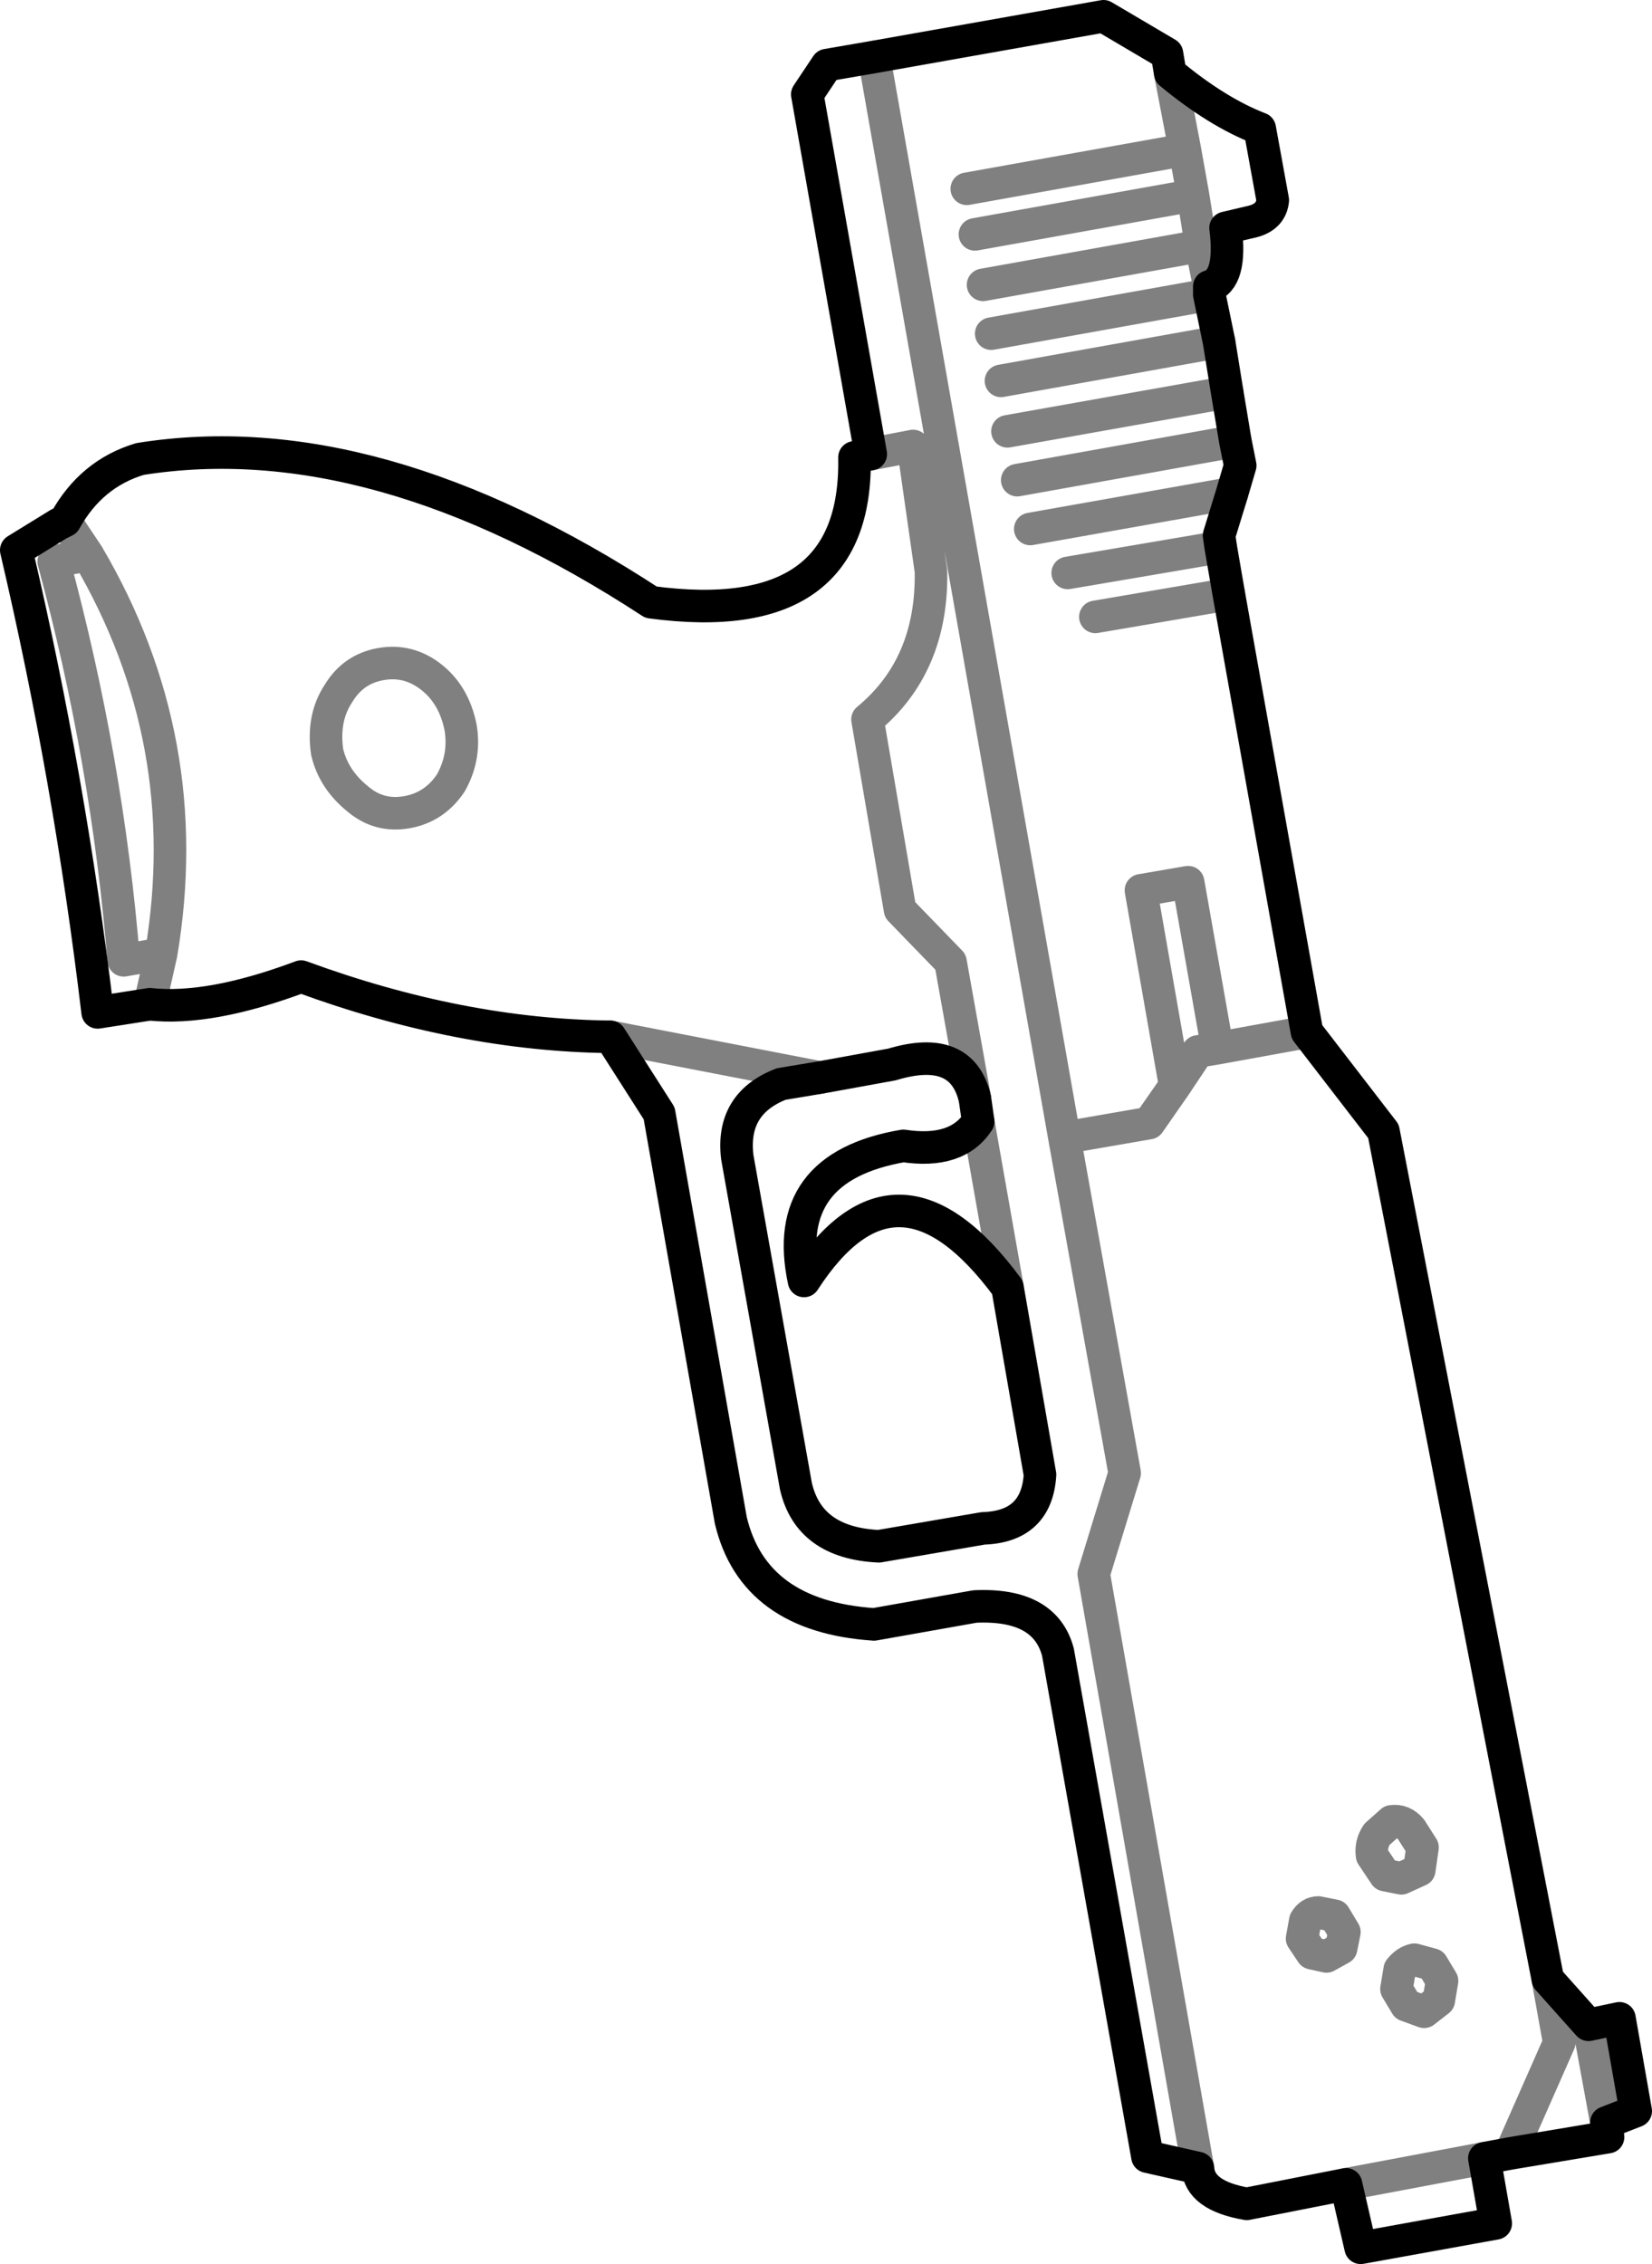 <?xml version="1.0" encoding="UTF-8" standalone="no"?>
<svg xmlns:xlink="http://www.w3.org/1999/xlink" height="69.55px" width="50.75px" xmlns="http://www.w3.org/2000/svg">
  <g transform="matrix(1.0, 0.0, 0.0, 1.0, -262.75, -371.9)">
    <path d="M298.7 374.15 Q300.15 375.35 301.45 375.85 L301.85 378.05 Q301.8 378.55 301.25 378.7 L300.4 378.9 Q300.6 380.5 299.9 380.7 L299.9 380.95 300.2 382.4 300.45 383.95 300.7 385.45 300.85 386.2 300.6 387.05 300.2 388.35 300.25 388.7 300.5 390.15 302.9 403.6 305.25 406.65 310.3 432.7 311.55 434.1 312.5 433.9 313.0 436.75 312.1 437.1 312.15 437.55 309.15 438.05 308.35 438.2 308.7 440.2 304.55 440.95 304.1 439.0 301.05 439.6 Q299.6 439.35 299.55 438.5 L298.0 438.15 295.25 422.65 Q294.85 421.15 292.7 421.25 L289.6 421.8 Q285.9 421.55 285.2 418.6 L283.0 406.1 281.5 403.75 Q276.9 403.7 272.0 401.9 269.2 402.95 267.35 402.75 L265.75 403.0 Q264.9 395.85 263.25 388.8 L264.55 388.0 264.75 387.9 Q265.55 386.45 267.05 386.0 274.25 384.85 282.75 390.4 289.1 391.25 289.0 385.95 L289.5 385.85 287.55 374.8 288.15 373.9 289.6 373.65 296.65 372.4 298.6 373.55 298.7 374.15 M292.8 406.35 L292.7 405.65 Q292.3 403.95 290.15 404.6 L287.95 405.0 286.75 405.2 Q285.2 405.8 285.4 407.45 L287.2 417.55 Q287.6 419.3 289.75 419.4 L292.95 418.85 Q294.6 418.8 294.7 417.2 L293.7 411.45 Q290.3 406.85 287.45 411.25 286.7 407.75 290.5 407.1 292.15 407.35 292.8 406.35" fill="none" stroke="#000000" stroke-linecap="round" stroke-linejoin="round" stroke-width="1.0"/>
    <path d="M298.7 374.15 L299.15 376.5 299.4 377.9 299.65 379.45 299.9 380.7 M295.55 389.5 L300.25 388.7 M292.7 405.65 L291.95 401.45 290.4 399.85 289.4 394.0 Q291.4 392.35 291.35 389.45 L290.8 385.6 289.5 385.85 M289.6 373.65 L295.45 406.85 298.05 406.4 298.85 405.25 297.8 399.25 299.25 399.0 300.15 404.1 302.9 403.6 M300.5 390.15 L296.4 390.85 M300.7 385.45 L294.0 386.65 M300.2 382.4 L293.5 383.6 M299.9 380.95 L293.2 382.15 M300.45 383.95 L293.7 385.15 M299.4 377.9 L292.7 379.1 M299.65 379.45 L292.95 380.65 M300.6 387.05 L294.4 388.15 M300.15 404.1 L299.55 404.2 298.85 405.25 M292.8 406.35 L293.7 411.45 M295.45 406.85 L297.3 417.15 296.35 420.25 299.55 438.5 M292.45 377.7 L299.15 376.5 M267.35 402.75 L267.7 401.2 266.55 401.4 Q266.05 395.25 264.4 389.15 L265.45 388.95 264.75 387.9 M274.45 392.3 Q275.3 392.15 276.0 392.7 276.7 393.25 276.9 394.25 277.05 395.15 276.6 395.95 276.1 396.7 275.25 396.85 274.4 397.0 273.75 396.45 273.0 395.85 272.8 395.0 272.65 393.95 273.15 393.2 273.6 392.45 274.45 392.3 M265.45 388.95 Q268.8 394.65 267.7 401.2 M305.3 429.5 L304.9 428.9 Q304.85 428.55 305.05 428.25 L305.5 427.85 Q305.85 427.8 306.1 428.1 L306.45 428.65 306.35 429.35 305.8 429.6 305.3 429.5 M307.05 432.75 L306.95 433.35 306.5 433.7 305.95 433.5 305.65 433.0 305.75 432.4 Q305.95 432.15 306.2 432.1 L306.75 432.25 307.05 432.75 M312.1 437.1 L311.55 434.1 M309.15 438.05 L310.65 434.65 310.3 432.7 M303.25 430.65 L303.75 430.75 304.05 431.25 303.95 431.75 303.5 432.0 303.05 431.9 302.75 431.45 302.85 430.9 Q303.0 430.65 303.25 430.65 M304.1 439.0 L308.35 438.2 M287.95 405.0 L281.5 403.75" fill="none" stroke="#000000" stroke-linecap="round" stroke-linejoin="round" stroke-opacity="0.498" stroke-width="1.0"/>
  </g>
</svg>
